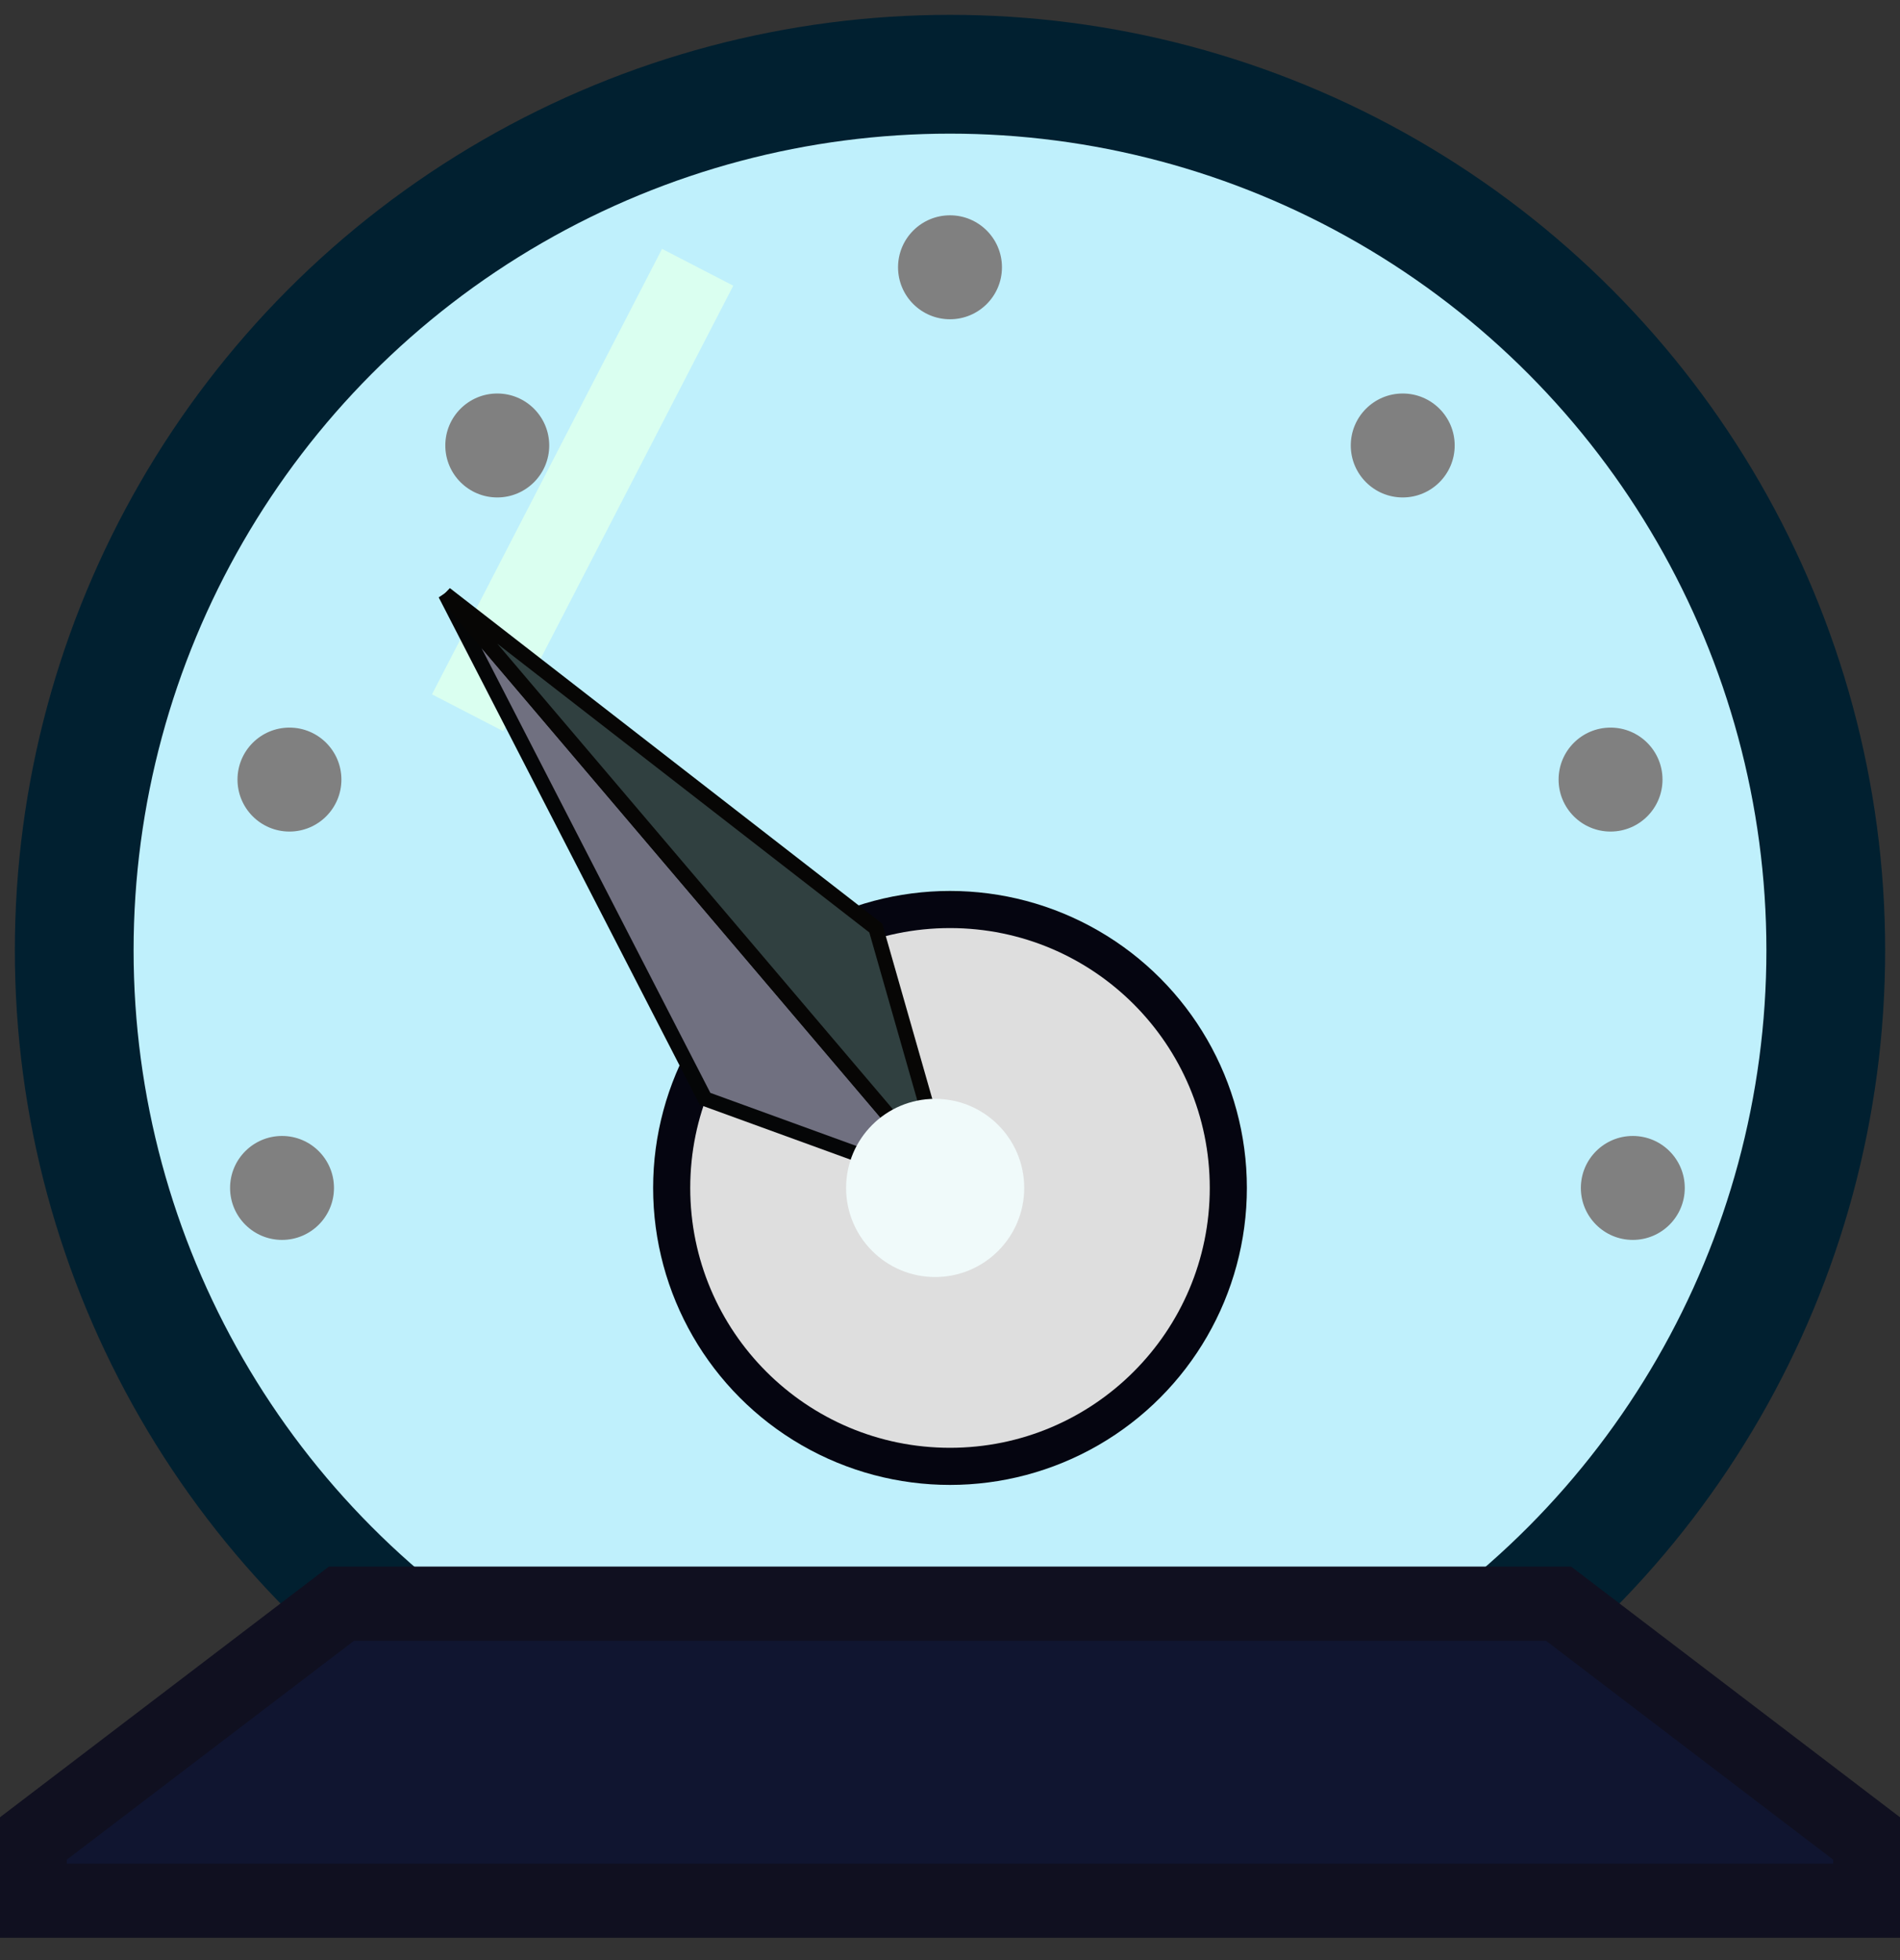 <?xml version="1.0" encoding="UTF-8" standalone="no"?>
<svg id="Layer_1" data-name="Layer 1" xmlns="http://www.w3.org/2000/svg" viewBox="0 0 256 264">
	<rect x="0" y="0" width="256" height="264" fill="#333333" stroke="none"/>
	<defs>
		<style>.cls-1{fill:#1d75b8;}.cls-2{fill:#2d3e50;}</style>
	</defs>
	<circle cx="128" cy="128" r="126" fill="#012030" />
	<circle cx="128" cy="128" r="110" fill="#bff0fc" />
	<line x1="63" y1="96" x2="94" y2="36" stroke="#dafff0" stroke-width="10.8"/>
	<circle cx="128" cy="160" r="40" fill="#050510" />
	<circle cx="128" cy="160" r="35" fill="#dedede" />
	<path fill="#707080" stroke="#050607" stroke-width="2" d="M95,148 L60,80 L128,160z"/>
	<path fill="#304040" stroke="#070605" stroke-width="2" d="M118,125 L60,80 L128,160z"/>
	<circle cx="126" cy="160" r="12" fill="#f0fafa" />
	<circle cx="38" cy="160" r="7" fill="#808080" />
	<circle cx="220" cy="160" r="7" fill="#808080" />	
	<circle cx="128" cy="36" r="7" fill="#808080" />
	<circle cx="67" cy="60" r="7" fill="#808080" />
	<circle cx="189" cy="60" r="7" fill="#808080" />
	<circle cx="39" cy="105" r="7" fill="#808080" />
	<circle cx="217" cy="105" r="7" fill="#808080" />
	<path fill="#101530" stroke="#101020" stroke-width="10" 
		d="M46,216 L4,248 L4,256 L252,256 L252,248 L210,216 z"/>
</svg>
